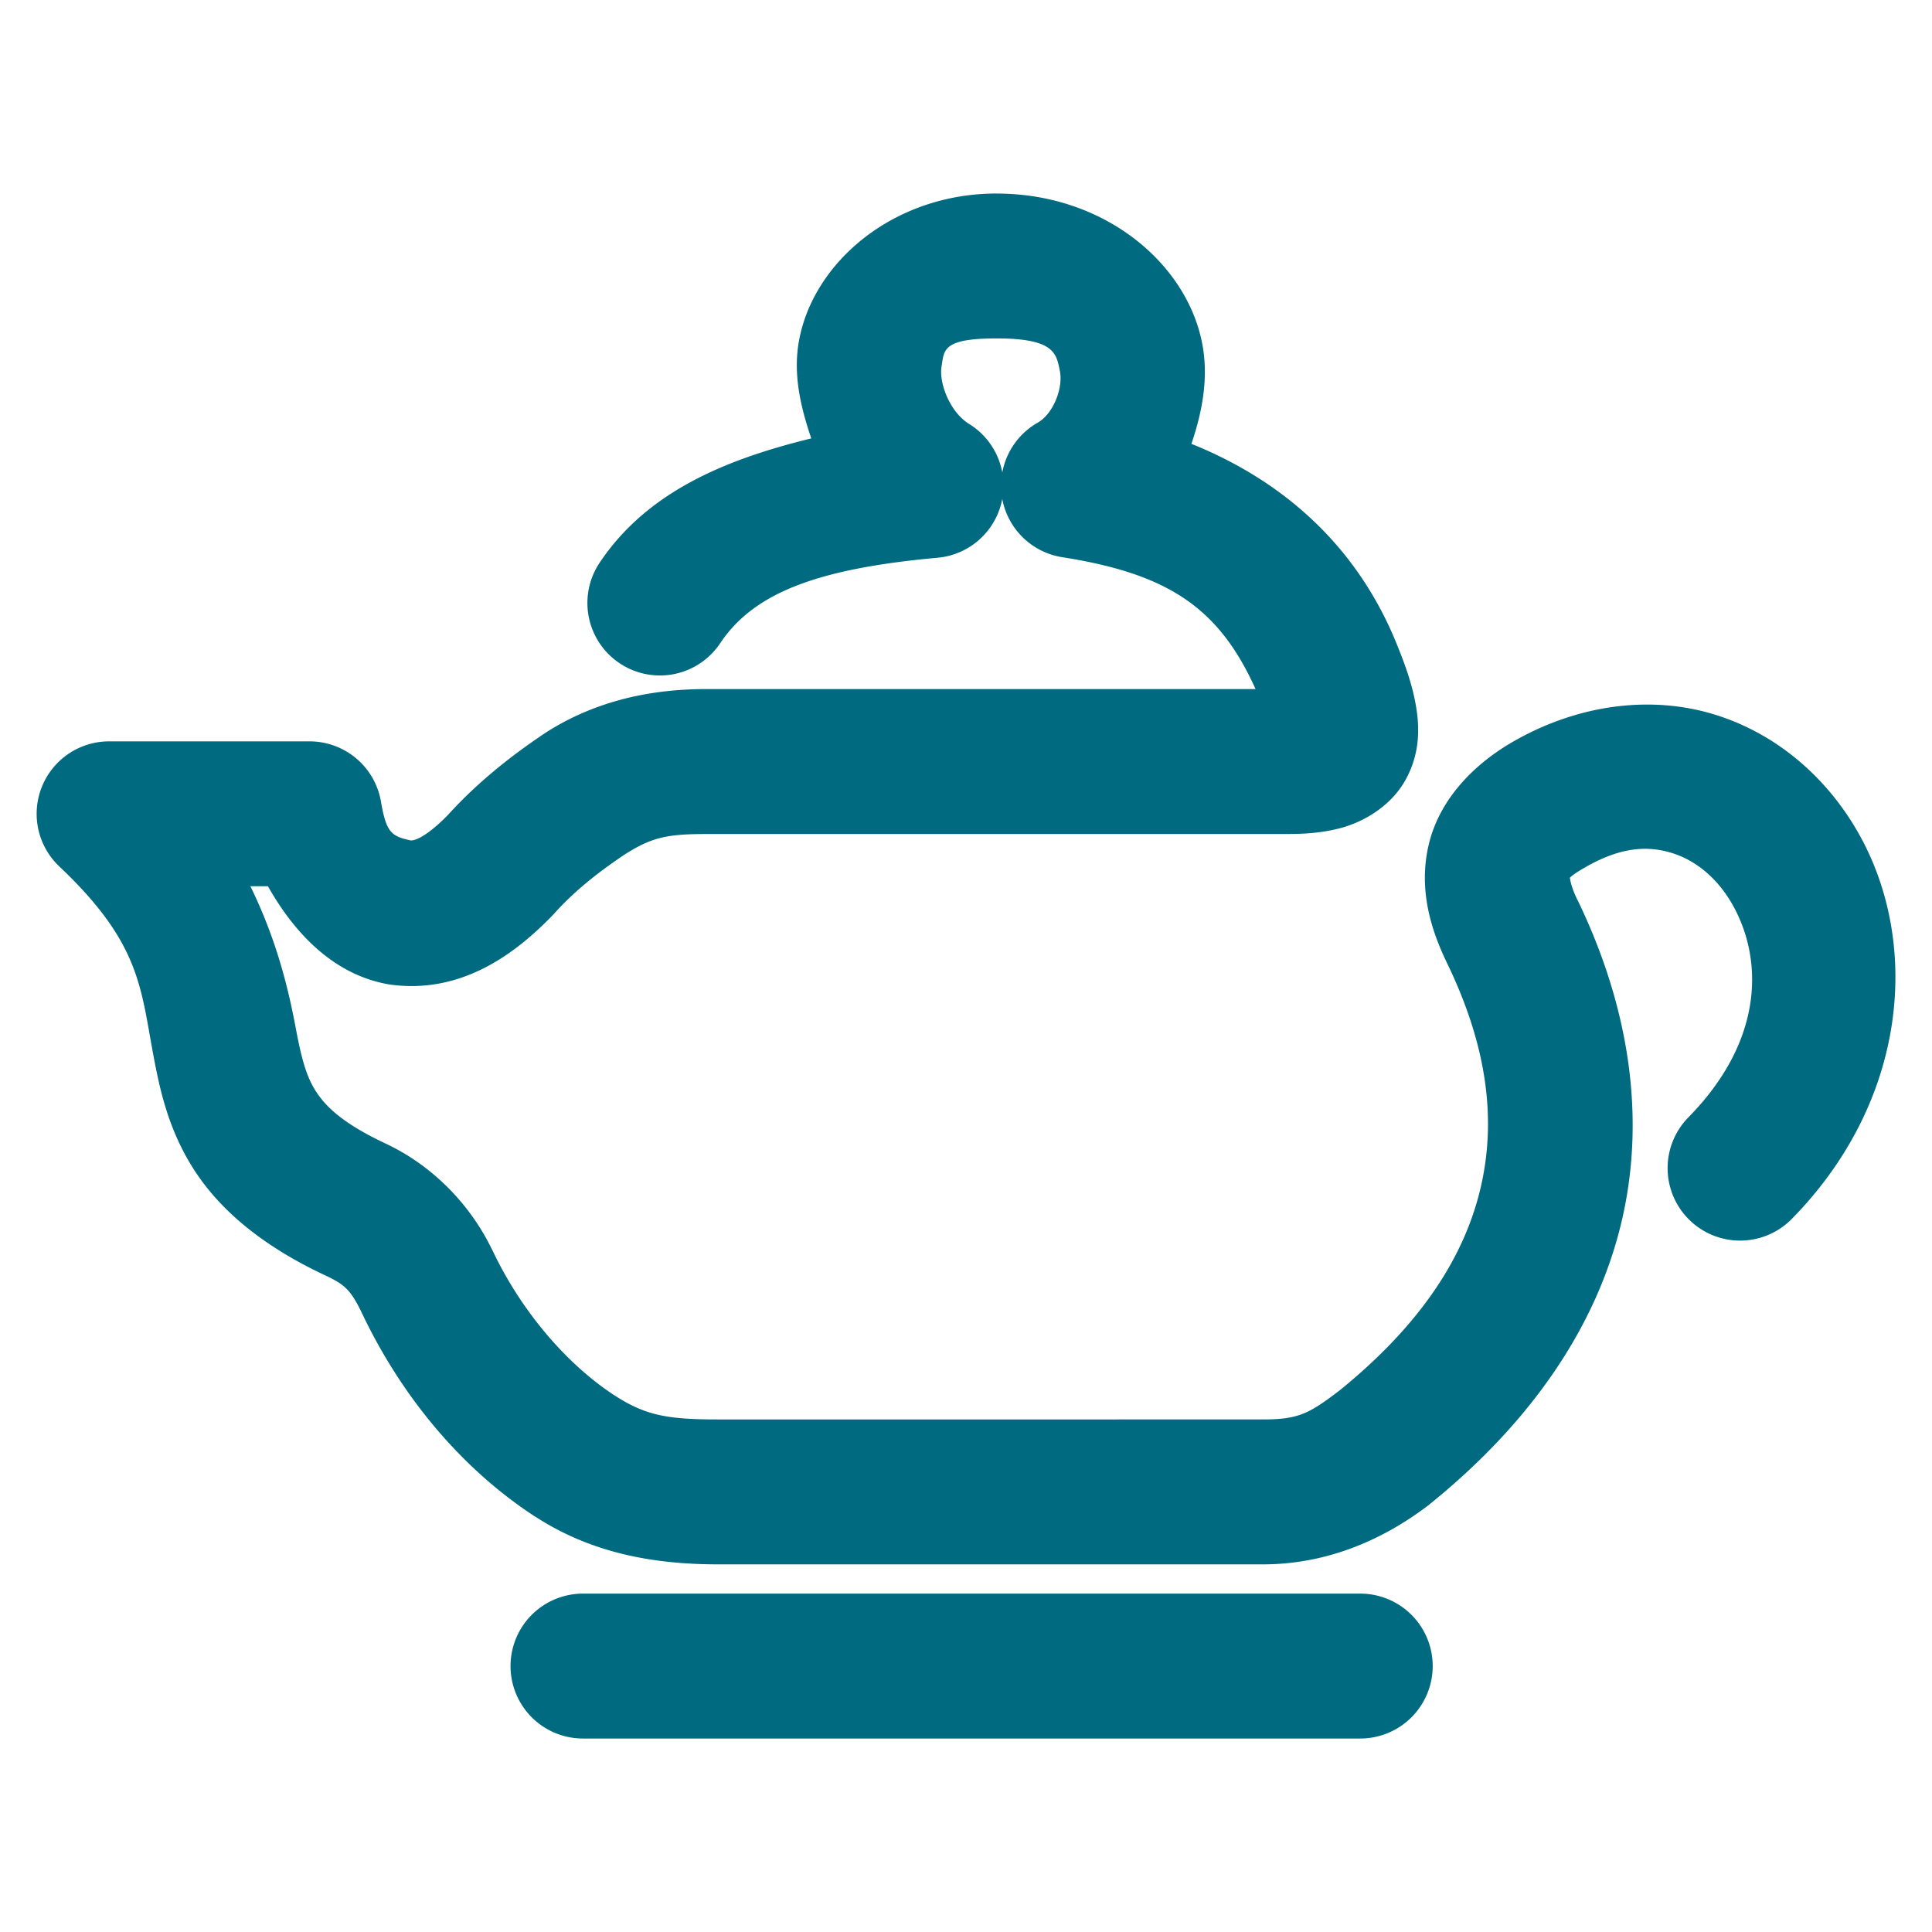 <svg xmlns="http://www.w3.org/2000/svg" width="48" height="48">
	<path d="m 24.762,4.808 c -2.59,0 -4.593,1.739 -4.92,3.709 -0.136,0.817 0.055,1.612 0.314,2.375 -2.164,0.529 -4.088,1.339 -5.258,3.088 a 1.8,1.8 0 0 0 0.496,2.498 1.8,1.8 0 0 0 2.498,-0.496 c 0.816,-1.22 2.338,-1.849 5.402,-2.125 a 1.8,1.8 0 0 0 1.607,-1.461 1.8,1.8 0 0 0 1.488,1.447 c 2.615,0.411 3.888,1.24 4.805,3.277 h -13.656 c -1.384,0 -2.734,0.298 -3.934,1.053 a 1.8,1.8 0 0 0 -0.039,0.025 c -1.053,0.701 -1.85,1.393 -2.496,2.115 l 0.057,-0.062 c -0.523,0.532 -0.816,0.637 -0.922,0.629 C 9.728,20.777 9.597,20.69 9.465,19.917 A 1.8,1.8 0 0 0 7.69,18.419 H 2.711 a 1.8,1.8 0 0 0 -1.238,3.107 c 2.007,1.898 2.02,3 2.336,4.682 0.158,0.841 0.369,1.869 1.031,2.883 0.662,1.014 1.726,1.884 3.221,2.586 0.499,0.234 0.645,0.359 0.924,0.932 0.951,2.008 2.412,3.83 4.299,5.064 a 1.8,1.8 0 0 0 0.004,0 c 1.416,0.924 2.97,1.193 4.561,1.193 h 13.525 c 1.66,0 3.046,-0.658 4.102,-1.459 a 1.8,1.8 0 0 0 0.041,-0.033 c 2.512,-2.026 4.154,-4.412 4.77,-7.021 0.616,-2.609 0.178,-5.349 -1.078,-7.961 a 1.8,1.8 0 0 0 -0.008,-0.012 c -0.225,-0.458 -0.188,-0.622 -0.201,-0.568 -0.013,0.054 -0.081,-0.006 0.416,-0.281 a 1.8,1.8 0 0 0 0.008,-0.006 c 0.894,-0.502 1.551,-0.51 2.129,-0.328 0.578,0.182 1.115,0.619 1.486,1.271 0.743,1.304 0.836,3.331 -1.092,5.293 a 1.8,1.8 0 0 0 0.023,2.545 1.8,1.8 0 0 0 2.545,-0.021 c 2.912,-2.963 3.195,-6.891 1.65,-9.6 -0.772,-1.355 -2.001,-2.44 -3.533,-2.922 -1.53,-0.482 -3.327,-0.296 -4.965,0.621 -1.034,0.574 -1.9,1.467 -2.168,2.59 -0.267,1.118 0.051,2.133 0.465,2.979 0.981,2.04 1.222,3.863 0.818,5.572 -0.401,1.7 -1.476,3.378 -3.5,5.02 -0.751,0.569 -1.006,0.721 -1.908,0.721 H 17.848 c -1.281,0 -1.818,-0.102 -2.594,-0.607 -1.222,-0.801 -2.334,-2.141 -3.023,-3.604 a 1.8,1.8 0 0 0 -0.012,-0.021 C 11.65,29.864 10.688,28.932 9.592,28.417 8.506,27.907 8.094,27.49 7.854,27.122 7.613,26.754 7.491,26.305 7.348,25.542 7.181,24.657 6.898,23.398 6.221,22.019 h 0.436 c 0.662,1.172 1.61,2.157 2.91,2.42 a 1.8,1.8 0 0 0 0.096,0.018 c 1.851,0.271 3.209,-0.843 4.031,-1.68 a 1.8,1.8 0 0 0 0.059,-0.062 c 0.431,-0.481 0.953,-0.94 1.783,-1.496 0.651,-0.408 1.017,-0.498 2.004,-0.498 h 14.318 c 0.475,0 0.912,-0.01 1.43,-0.143 0.518,-0.133 1.239,-0.501 1.627,-1.193 0.388,-0.692 0.35,-1.373 0.256,-1.891 -0.094,-0.518 -0.261,-0.98 -0.477,-1.512 a 1.8,1.8 0 0 0 -0.002,-0.004 c -0.994,-2.437 -2.83,-4.041 -5.092,-4.951 0.275,-0.808 0.436,-1.667 0.262,-2.525 -0.401,-1.979 -2.435,-3.693 -5.1,-3.693 z m 0,3.6 c 1.442,0 1.483,0.377 1.57,0.809 0.087,0.432 -0.17,1.068 -0.549,1.283 a 1.8,1.8 0 0 0 -0.881,1.238 1.8,1.8 0 0 0 -0.824,-1.205 c -0.479,-0.295 -0.753,-1.017 -0.686,-1.426 0.068,-0.409 0.014,-0.699 1.369,-0.699 z M 14.483,39.593 a 1.8,1.8 0 0 0 -1.799,1.799 1.8,1.8 0 0 0 1.799,1.801 h 19.311 a 1.8,1.8 0 0 0 1.801,-1.801 1.8,1.8 0 0 0 -1.801,-1.799 z" fill="#006A80"/>
</svg>
